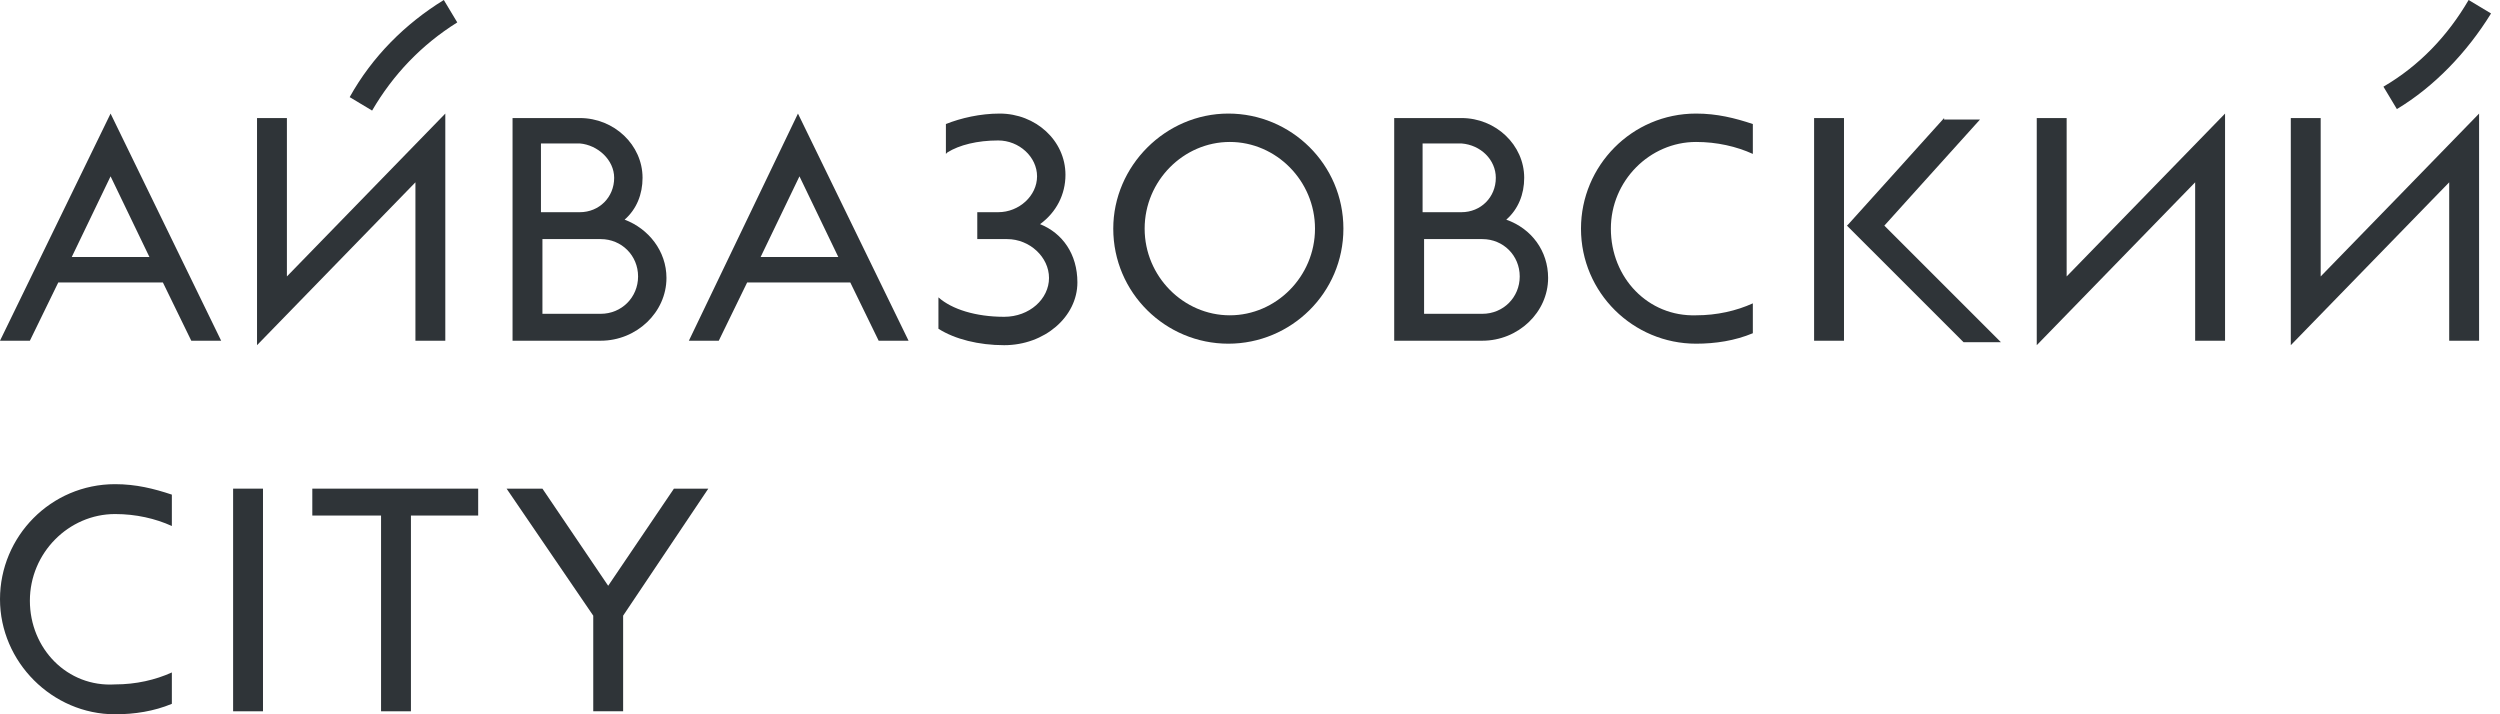 <svg width="147" height="42" viewBox="0 0 147 42" fill="none" xmlns="http://www.w3.org/2000/svg">
<path d="M106.669 20.034H108.427V6.941H106.669V20.034ZM114.314 6.941L108.69 13.18L108.602 13.268L115.456 20.121H117.653L110.799 13.268L116.423 7.029H114.314V6.941Z" fill="#2F3438"/>
<path d="M94.719 13.444C94.719 10.632 97.004 8.347 99.728 8.347C100.958 8.347 102.1 8.611 103.067 9.05V7.293C102.012 6.941 100.958 6.678 99.728 6.678C95.95 6.678 92.962 9.753 92.962 13.444C92.962 17.222 96.037 20.209 99.728 20.209C100.87 20.209 102.012 20.034 103.067 19.594V17.837C102.1 18.276 100.958 18.54 99.728 18.54C96.916 18.628 94.719 16.343 94.719 13.444Z" fill="#2F3438"/>
<path d="M6.502 10.368L8.787 15.113H4.218L6.502 10.368ZM0 20.034H1.757L3.427 16.607H9.577L11.247 20.034H13.004L6.502 6.678L0 20.034Z" fill="#2F3438"/>
<path d="M26.184 6.678L16.87 16.255V6.941H15.113V20.297L24.427 10.72V20.034H26.184V6.678ZM26.887 1.318L26.096 0C23.812 1.406 21.879 3.339 20.561 5.711L21.879 6.502C23.109 4.393 24.778 2.636 26.887 1.318Z" fill="#2F3438"/>
<path d="M77.322 13.444C77.322 16.255 75.038 18.54 72.314 18.54C69.59 18.54 67.305 16.255 67.305 13.444C67.305 10.632 69.59 8.347 72.314 8.347C75.038 8.347 77.322 10.632 77.322 13.444ZM78.992 13.444C78.992 9.665 75.916 6.678 72.226 6.678C68.536 6.678 65.46 9.753 65.46 13.444C65.46 17.222 68.536 20.209 72.226 20.209C75.916 20.209 78.992 17.222 78.992 13.444Z" fill="#2F3438"/>
<path d="M62.649 10.28C62.649 8.259 60.891 6.678 58.782 6.678C57.64 6.678 56.498 6.941 55.619 7.293V9.05L55.707 8.962C56.41 8.523 57.465 8.259 58.695 8.259C59.925 8.259 60.979 9.226 60.979 10.368C60.979 11.511 59.925 12.477 58.695 12.477H57.464V14.059H59.222C60.54 14.059 61.682 15.113 61.682 16.343C61.682 17.573 60.54 18.628 59.046 18.628C57.377 18.628 55.971 18.188 55.18 17.485V19.331C56.147 19.946 57.552 20.297 59.046 20.297C61.419 20.297 63.351 18.628 63.351 16.607C63.351 14.937 62.473 13.707 61.155 13.18C62.121 12.477 62.649 11.423 62.649 10.28Z" fill="#2F3438"/>
<path d="M37.519 16.255C37.519 17.485 36.552 18.452 35.322 18.452H31.895V14.059H35.322C36.552 14.059 37.519 15.025 37.519 16.255ZM36.113 10.456C36.113 11.598 35.234 12.477 34.092 12.477H31.808V8.435H34.092C35.147 8.523 36.113 9.402 36.113 10.456ZM36.728 12.916C37.431 12.301 37.782 11.423 37.782 10.456C37.782 8.523 36.113 6.941 34.092 6.941H30.138V20.034H35.322C37.431 20.034 39.188 18.364 39.188 16.343C39.188 14.761 38.134 13.444 36.728 12.916Z" fill="#2F3438"/>
<path d="M145.77 6.678L136.456 16.255V6.941H134.699V20.297L144.013 10.72V20.034H145.77V6.678ZM146.473 0.791L145.155 0C143.925 2.109 142.255 3.866 140.146 5.096L140.937 6.414C143.134 5.096 145.067 3.075 146.473 0.791Z" fill="#2F3438"/>
<path d="M47.008 10.368L49.293 15.113H44.724L47.008 10.368ZM40.506 20.034H42.264L43.933 16.607H49.996L51.665 20.034H53.423L46.92 6.678L40.506 20.034Z" fill="#2F3438"/>
<path d="M89.36 16.255C89.36 17.485 88.393 18.452 87.163 18.452H83.736V14.059H87.163C88.393 14.059 89.36 15.025 89.36 16.255ZM87.954 10.456C87.954 11.598 87.075 12.477 85.933 12.477H83.648V8.435H85.933C87.075 8.523 87.954 9.402 87.954 10.456ZM88.569 12.916C89.272 12.301 89.623 11.423 89.623 10.456C89.623 8.523 87.954 6.941 85.933 6.941H81.979V20.034H87.163C89.272 20.034 91.029 18.364 91.029 16.343C91.029 14.761 90.063 13.444 88.569 12.916Z" fill="#2F3438"/>
<path d="M130.833 6.678L121.519 16.255V6.941H119.761V20.297L129.075 10.72V20.034H130.833V6.678Z" fill="#2F3438"/>
<path d="M15.464 28.732H13.707V41.824H15.464V28.732Z" fill="#2F3438"/>
<path d="M28.117 30.314V28.732H18.364V30.314H22.406V41.824H24.163V30.314H28.117Z" fill="#2F3438"/>
<path d="M39.627 28.732L35.761 34.444L31.895 28.732H29.787L34.883 36.201V41.824H36.64V36.201L41.648 28.732H39.627Z" fill="#2F3438"/>
<path d="M1.757 35.322C1.757 32.511 4.042 30.226 6.766 30.226C7.996 30.226 9.138 30.49 10.105 30.929V29.084C9.05 28.732 7.996 28.469 6.766 28.469C2.987 28.469 0 31.544 0 35.234C0 38.925 3.075 42 6.766 42C7.908 42 9.05 41.824 10.105 41.385V39.54C9.138 39.979 7.996 40.243 6.766 40.243C3.954 40.418 1.757 38.134 1.757 35.322Z" fill="#2F3438"/>
</svg>
